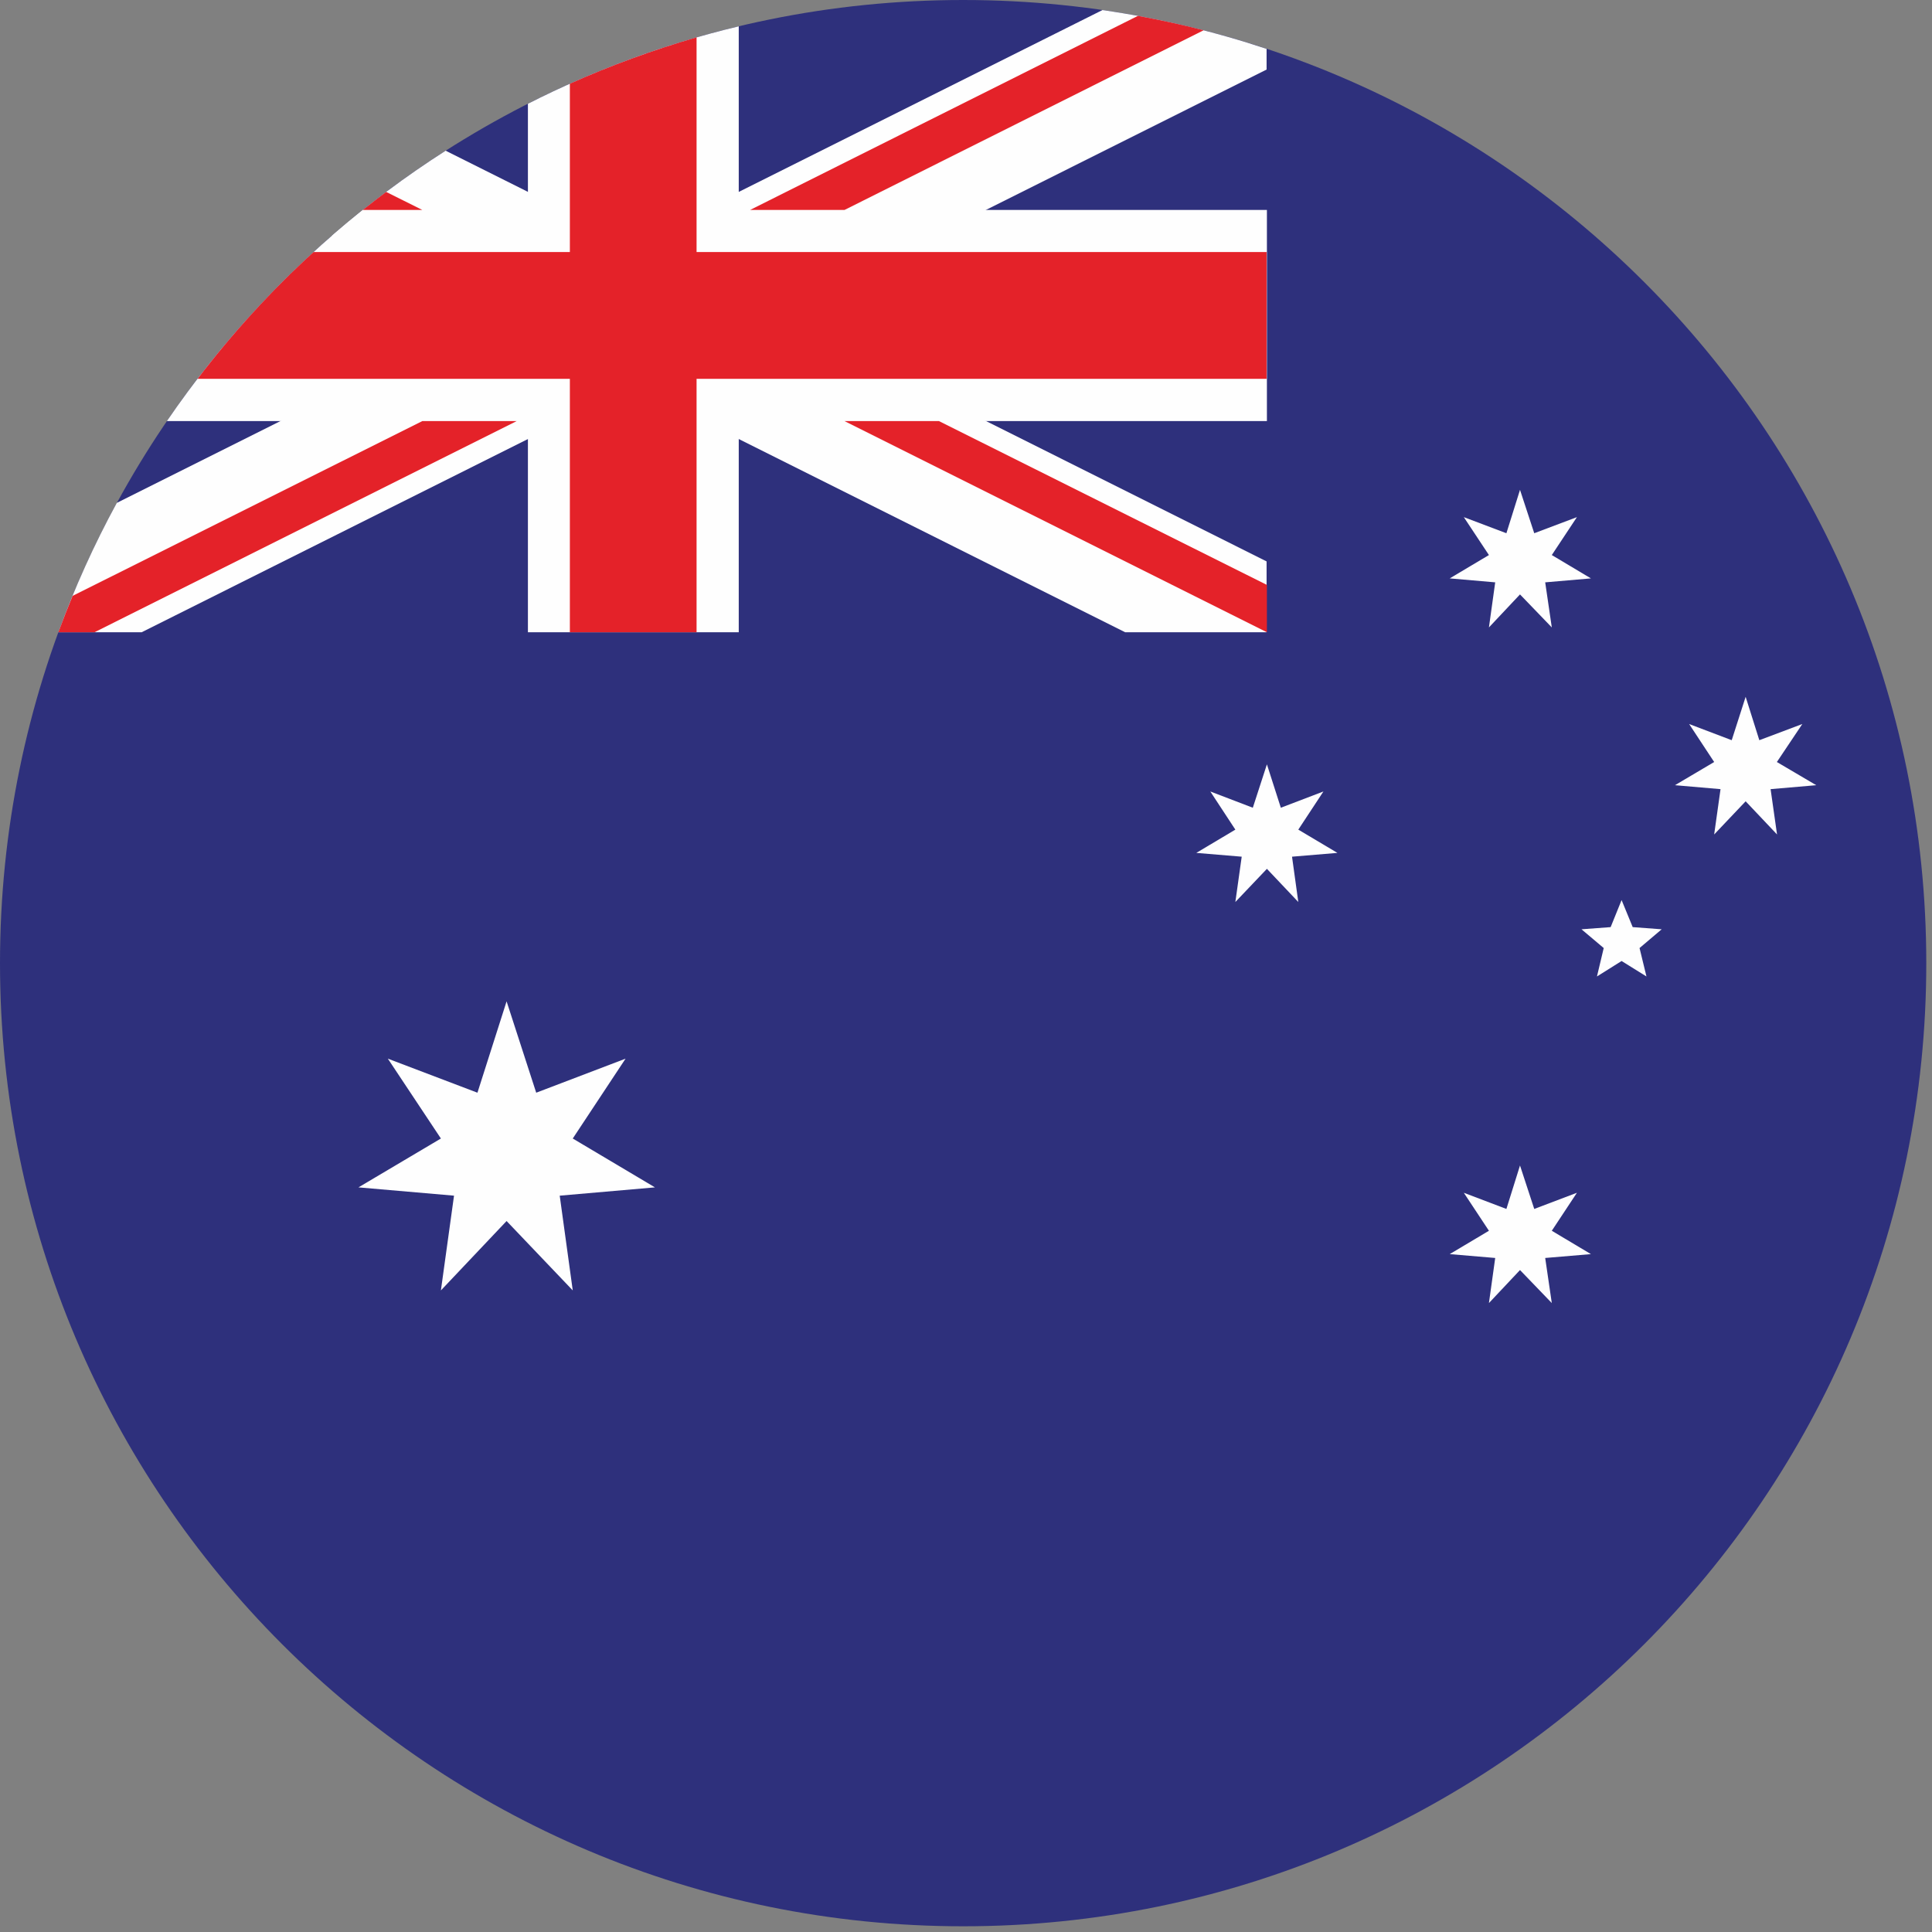 <?xml version="1.0" encoding="UTF-8"?>
<svg width="24px" height="24px" viewBox="0 0 24 24" version="1.1" xmlns="http://www.w3.org/2000/svg" xmlns:xlink="http://www.w3.org/1999/xlink">
    <rect x="0" y="0" width="24" height="24" fill="#808080" stroke="none"/>
    <title>0country/country_australia_61</title>
    <g id="0资源库" stroke="none" stroke-width="1" fill="none" fill-rule="evenodd">
        <g id="国旗" transform="translate(-76, -20)">
            <g id="澳大利亚" transform="translate(76, 20)">
                <path d="M11.965,-4.87229305e-15 C18.573,-4.87229305e-15 23.929,5.357 23.929,11.965 C23.929,18.573 18.573,23.929 11.965,23.929 C5.357,23.929 -4.87229305e-15,18.573 -4.87229305e-15,11.965 C-4.87229305e-15,5.357 5.357,-4.87229305e-15 11.965,-4.87229305e-15" id="Fill-4522" fill="#2E307C"></path>
                <polyline id="Fill-4523" fill="#FEFEFE" points="6.293 12.439 6.661 13.574 7.771 13.151 7.115 14.143 8.136 14.75 6.953 14.853 7.115 16.03 6.293 15.168 5.477 16.03 5.64 14.853 4.453 14.75 5.477 14.143 4.818 13.151 5.931 13.574 6.293 12.439"></polyline>
                <polyline id="Fill-4524" fill="#FEFEFE" points="18.882 14.478 19.059 15.018 19.589 14.817 19.277 15.289 19.763 15.579 19.195 15.627 19.277 16.187 18.882 15.777 18.496 16.187 18.574 15.627 18.009 15.579 18.496 15.289 18.184 14.817 18.713 15.018 18.882 14.478"></polyline>
                <polyline id="Fill-4525" fill="#FEFEFE" points="15.738 9.495 15.911 10.034 16.44 9.832 16.128 10.306 16.614 10.595 16.05 10.642 16.128 11.205 15.738 10.793 15.346 11.205 15.425 10.642 14.861 10.595 15.346 10.306 15.035 9.832 15.563 10.034 15.738 9.495"></polyline>
                <polyline id="Fill-4526" fill="#FEFEFE" points="18.882 6.085 19.059 6.624 19.589 6.424 19.277 6.895 19.763 7.185 19.195 7.234 19.277 7.794 18.882 7.384 18.496 7.794 18.574 7.234 18.009 7.185 18.496 6.895 18.184 6.424 18.713 6.624 18.882 6.085"></polyline>
                <polyline id="Fill-4527" fill="#FEFEFE" points="21.685 8.656 21.855 9.195 22.389 8.994 22.073 9.466 22.562 9.754 21.995 9.803 22.075 10.366 21.685 9.954 21.294 10.366 21.373 9.803 20.807 9.754 21.294 9.466 20.983 8.994 21.512 9.195 21.685 8.656"></polyline>
                <polyline id="Fill-4528" fill="#FEFEFE" points="20.144 11.181 20.282 11.517 20.642 11.544 20.367 11.777 20.453 12.13 20.144 11.938 19.838 12.13 19.922 11.777 19.646 11.544 20.008 11.517 20.144 11.181"></polyline>
                <path d="M6.558,1.289 L6.558,2.608 L4.507,2.608 C3.571,3.355 2.75,4.24 2.073,5.231 L6.558,5.231 L6.558,7.854 L9.177,7.854 L9.177,5.231 L15.738,5.231 L15.738,2.608 L9.177,2.608 L9.177,0.327 C8.258,0.546 7.381,0.871 6.558,1.289" id="Fill-4529" fill="#FEFEFE"></path>
                <path d="M4.125,2.927 L13.977,7.854 L15.734,7.854 L15.734,6.974 L5.536,1.872 C5.039,2.19 4.567,2.542 4.125,2.927" id="Fill-4530" fill="#FEFEFE"></path>
                <path d="M13.695,0.125 L1.451,6.247 C1.171,6.761 0.928,7.297 0.725,7.854 L1.76,7.854 L15.734,0.864 L15.734,0.607 C15.078,0.389 14.397,0.226 13.695,0.125" id="Fill-4531" fill="#FEFEFE"></path>
                <path d="M7.079,1.04 L7.079,3.131 L3.895,3.131 C3.369,3.611 2.887,4.139 2.454,4.706 L7.079,4.706 L7.079,7.854 L8.653,7.854 L8.653,4.706 L15.734,4.706 L15.734,3.131 L8.653,3.131 L8.653,0.464 C8.112,0.621 7.586,0.813 7.079,1.04" id="Fill-4532" fill="#E42229"></path>
                <path d="M4.507,2.608 C4.602,2.533 4.699,2.457 4.797,2.384 L5.246,2.608 L4.507,2.608 Z M14.136,0.197 L9.318,2.608 L10.491,2.608 L14.952,0.376 C14.683,0.306 14.411,0.248 14.136,0.197 L14.136,0.197 Z" id="Fill-4533" fill="#E42229"></path>
                <path d="M0.725,7.854 C0.781,7.702 0.84,7.552 0.902,7.402 L5.246,5.231 L6.418,5.231 L1.174,7.854 L0.725,7.854 Z M10.491,5.231 L15.738,7.854 L15.738,7.266 L11.664,5.231 L10.491,5.231 L10.491,5.231 Z" id="Fill-4534" fill="#E42229"></path>
            </g>
        </g>
    </g>
</svg>